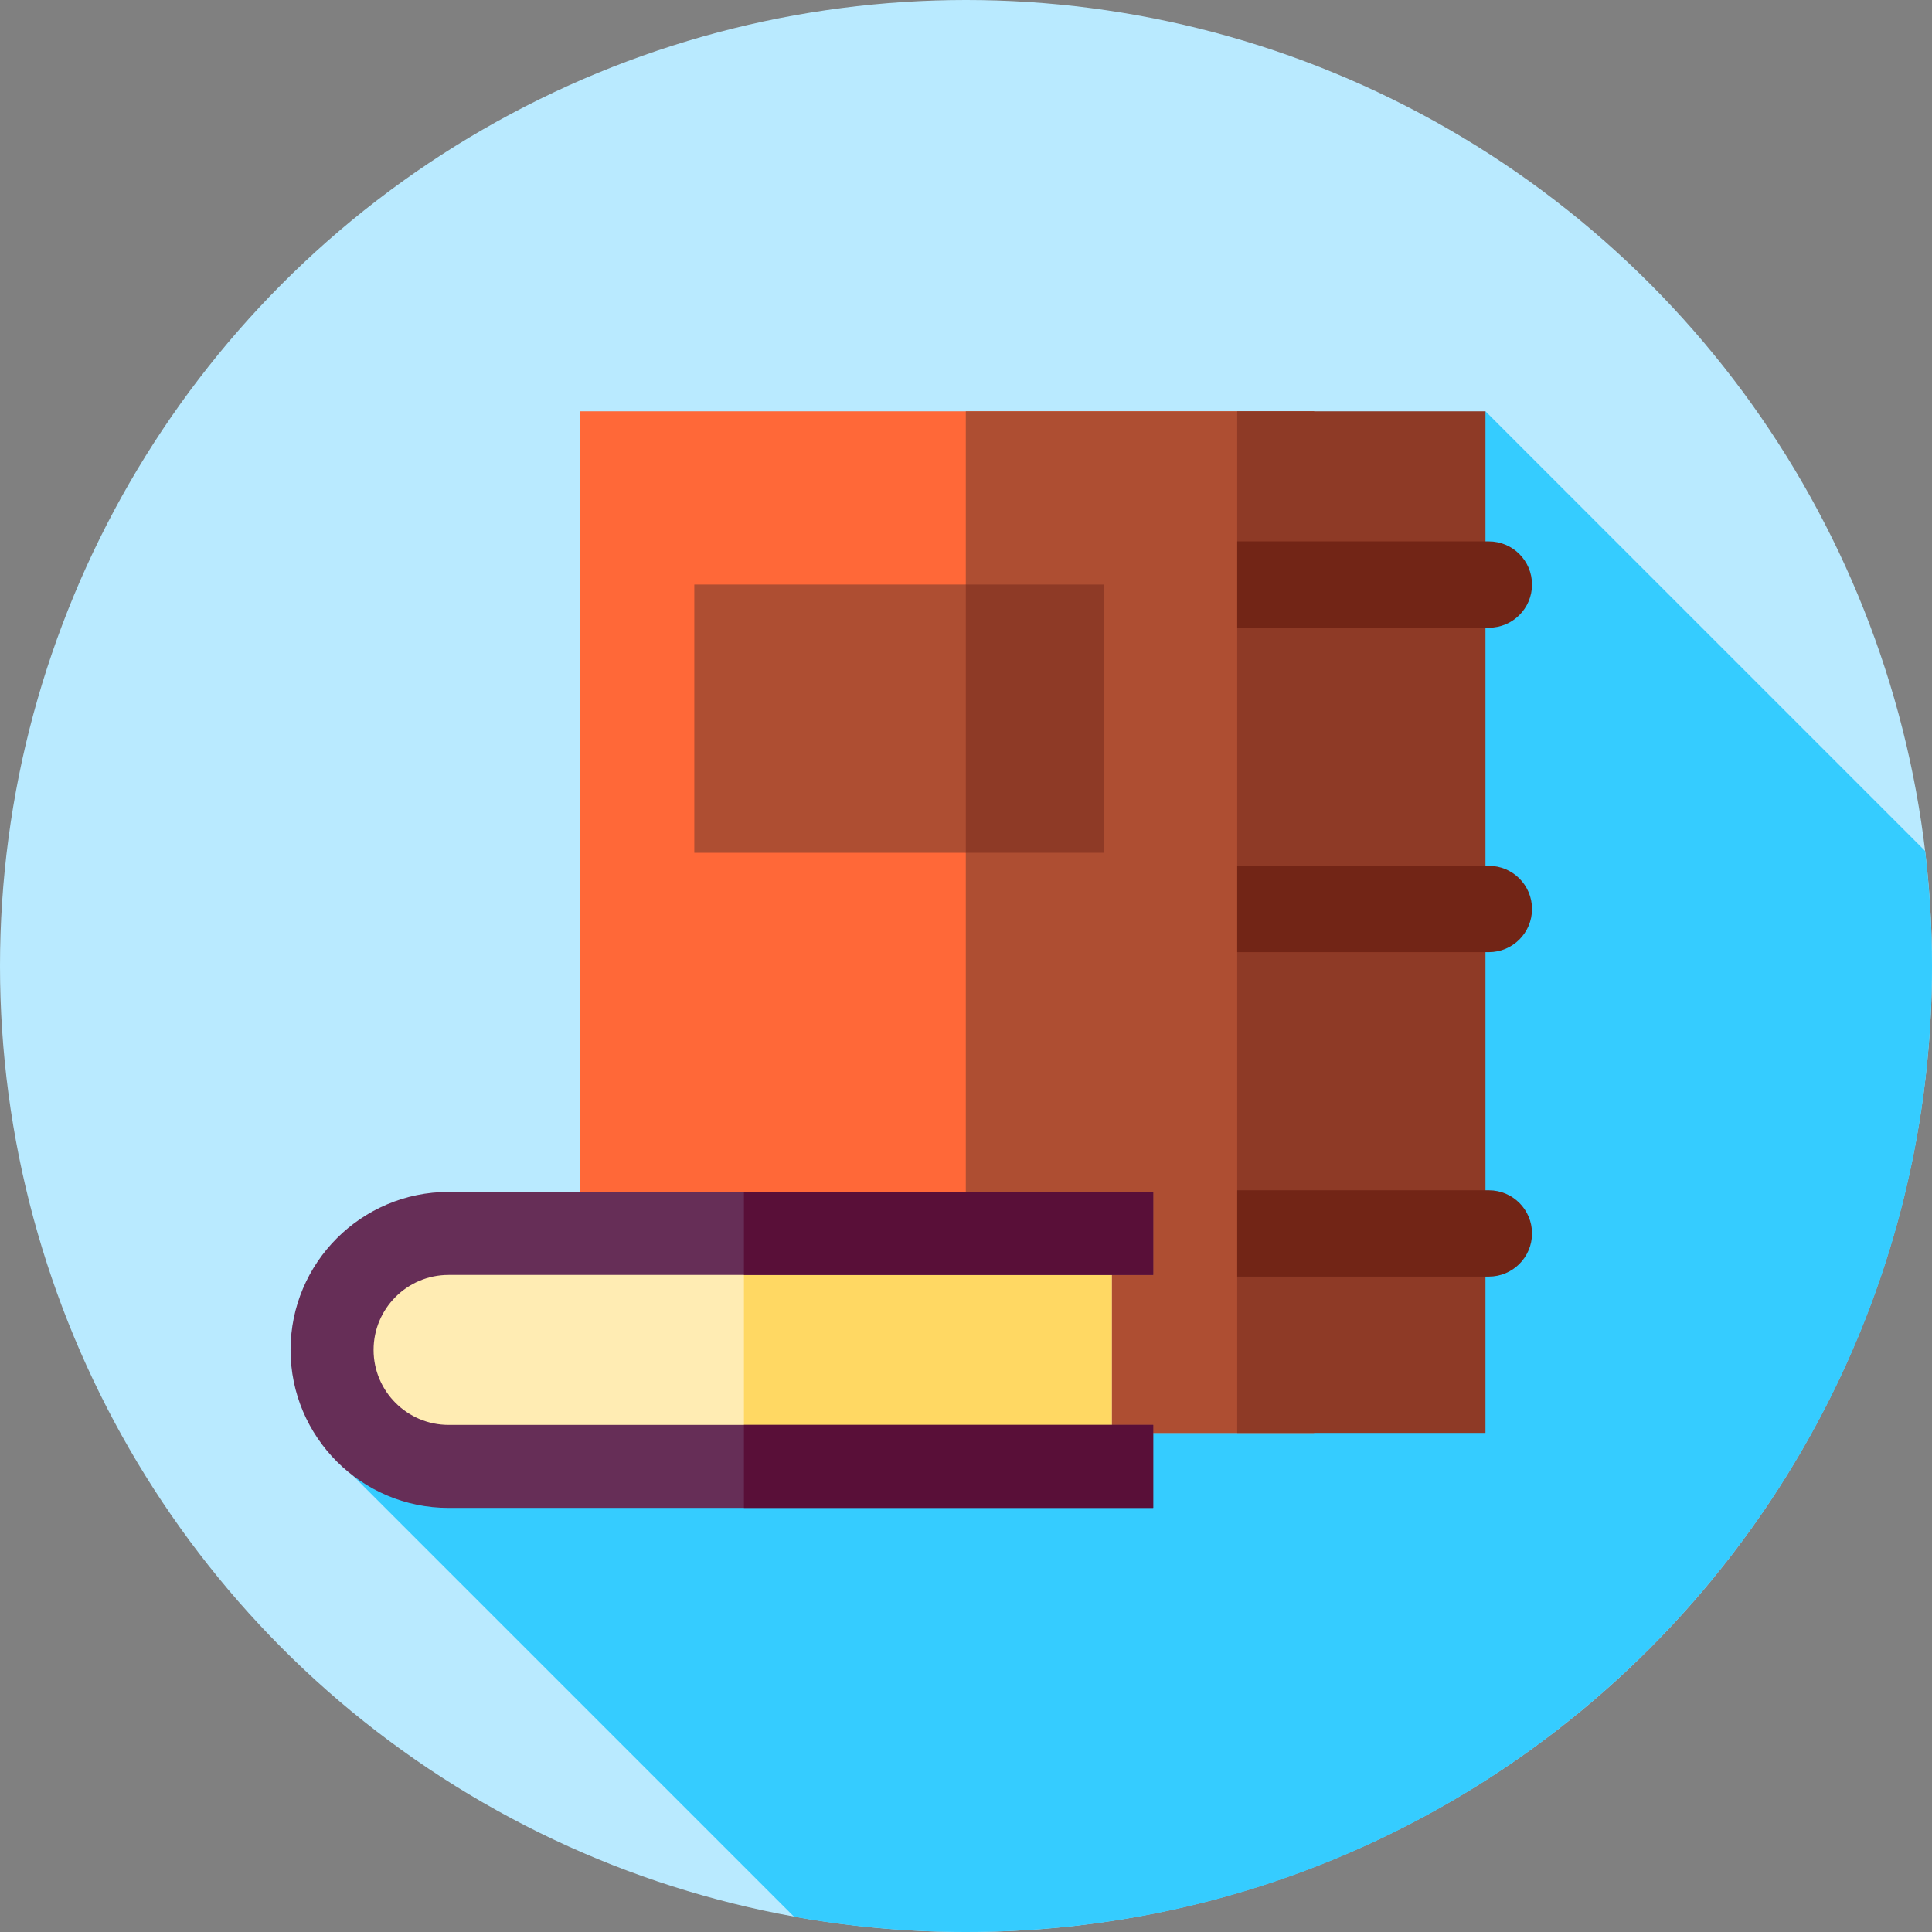 <?xml version="1.0" encoding="iso-8859-1"?>
<!-- Generator: Adobe Illustrator 19.0.0, SVG Export Plug-In . SVG Version: 6.00 Build 0)  -->
<svg version="1.1" id="Capa_1" xmlns="http://www.w3.org/2000/svg" xmlns:xlink="http://www.w3.org/1999/xlink" x="0px" y="0px"
	 viewBox="0 0 512 512" style="enable-background:new 0 0 512 512;" xml:space="preserve">
<rect x="0" y="0" width="512" height="512" fill="#808080" stroke="none"/>
<circle style="fill:#B9EAFF;" cx="256" cy="256" r="256"/>
<path style="fill:#35CCFF;" d="M512,256c0-10.316-0.628-20.484-1.814-30.48L393.667,109L93.472,390.999l116.954,116.954
	C225.216,510.61,240.445,512,256,512C397.385,512,512,397.385,512,256z"/>
<rect x="153.78" y="109" style="fill:#FF6838;" width="194.47" height="270.74"/>
<rect x="255.95" y="109" style="fill:#AE4E32;" width="92.3" height="270.74"/>
<rect x="327.87" y="109" style="fill:#8E3A26;" width="65.793" height="270.74"/>
<g>
	<path style="fill:#722516;" d="M394.562,166.351h-66.688v-22.876h66.688c6.317,0,11.438,5.121,11.438,11.438l0,0
		C406,161.229,400.879,166.351,394.562,166.351z"/>
	<path style="fill:#722516;" d="M394.562,338.311h-66.688v-22.876h66.688c6.317,0,11.438,5.121,11.438,11.438l0,0
		C406,333.189,400.879,338.311,394.562,338.311z"/>
	<path style="fill:#722516;" d="M394.562,252.331h-66.688v-22.876h66.688c6.317,0,11.438,5.121,11.438,11.438l0,0
		C406,247.209,400.879,252.331,394.562,252.331z"/>
</g>
<path style="fill:#FFECB3;" d="M118.87,388.612h175.74v-61.74H118.87c-17.049,0-30.87,13.821-30.87,30.87l0,0
	C88,374.791,101.821,388.612,118.87,388.612z"/>
<rect x="197.15" y="326.87" style="fill:#FFD863;" width="97.46" height="61.74"/>
<path style="fill:#662E57;" d="M305.609,399.612H118.87c-23.087,0-41.87-18.783-41.87-41.87s18.783-41.87,41.87-41.87h186.739v22
	H118.87c-10.956,0-19.87,8.914-19.87,19.87s8.914,19.87,19.87,19.87h186.739V399.612z"/>
<g>
	<rect x="197.15" y="315.87" style="fill:#590F38;" width="108.46" height="22"/>
	<rect x="197.15" y="377.61" style="fill:#590F38;" width="108.46" height="22"/>
</g>
<rect x="184" y="154.91" style="fill:#AE4E32;" width="108.5" height="71.09"/>
<rect x="255.95" y="154.91" style="fill:#8E3A26;" width="36.548" height="71.09"/>
<g>
</g>
<g>
</g>
<g>
</g>
<g>
</g>
<g>
</g>
<g>
</g>
<g>
</g>
<g>
</g>
<g>
</g>
<g>
</g>
<g>
</g>
<g>
</g>
<g>
</g>
<g>
</g>
<g>
</g>
</svg>
